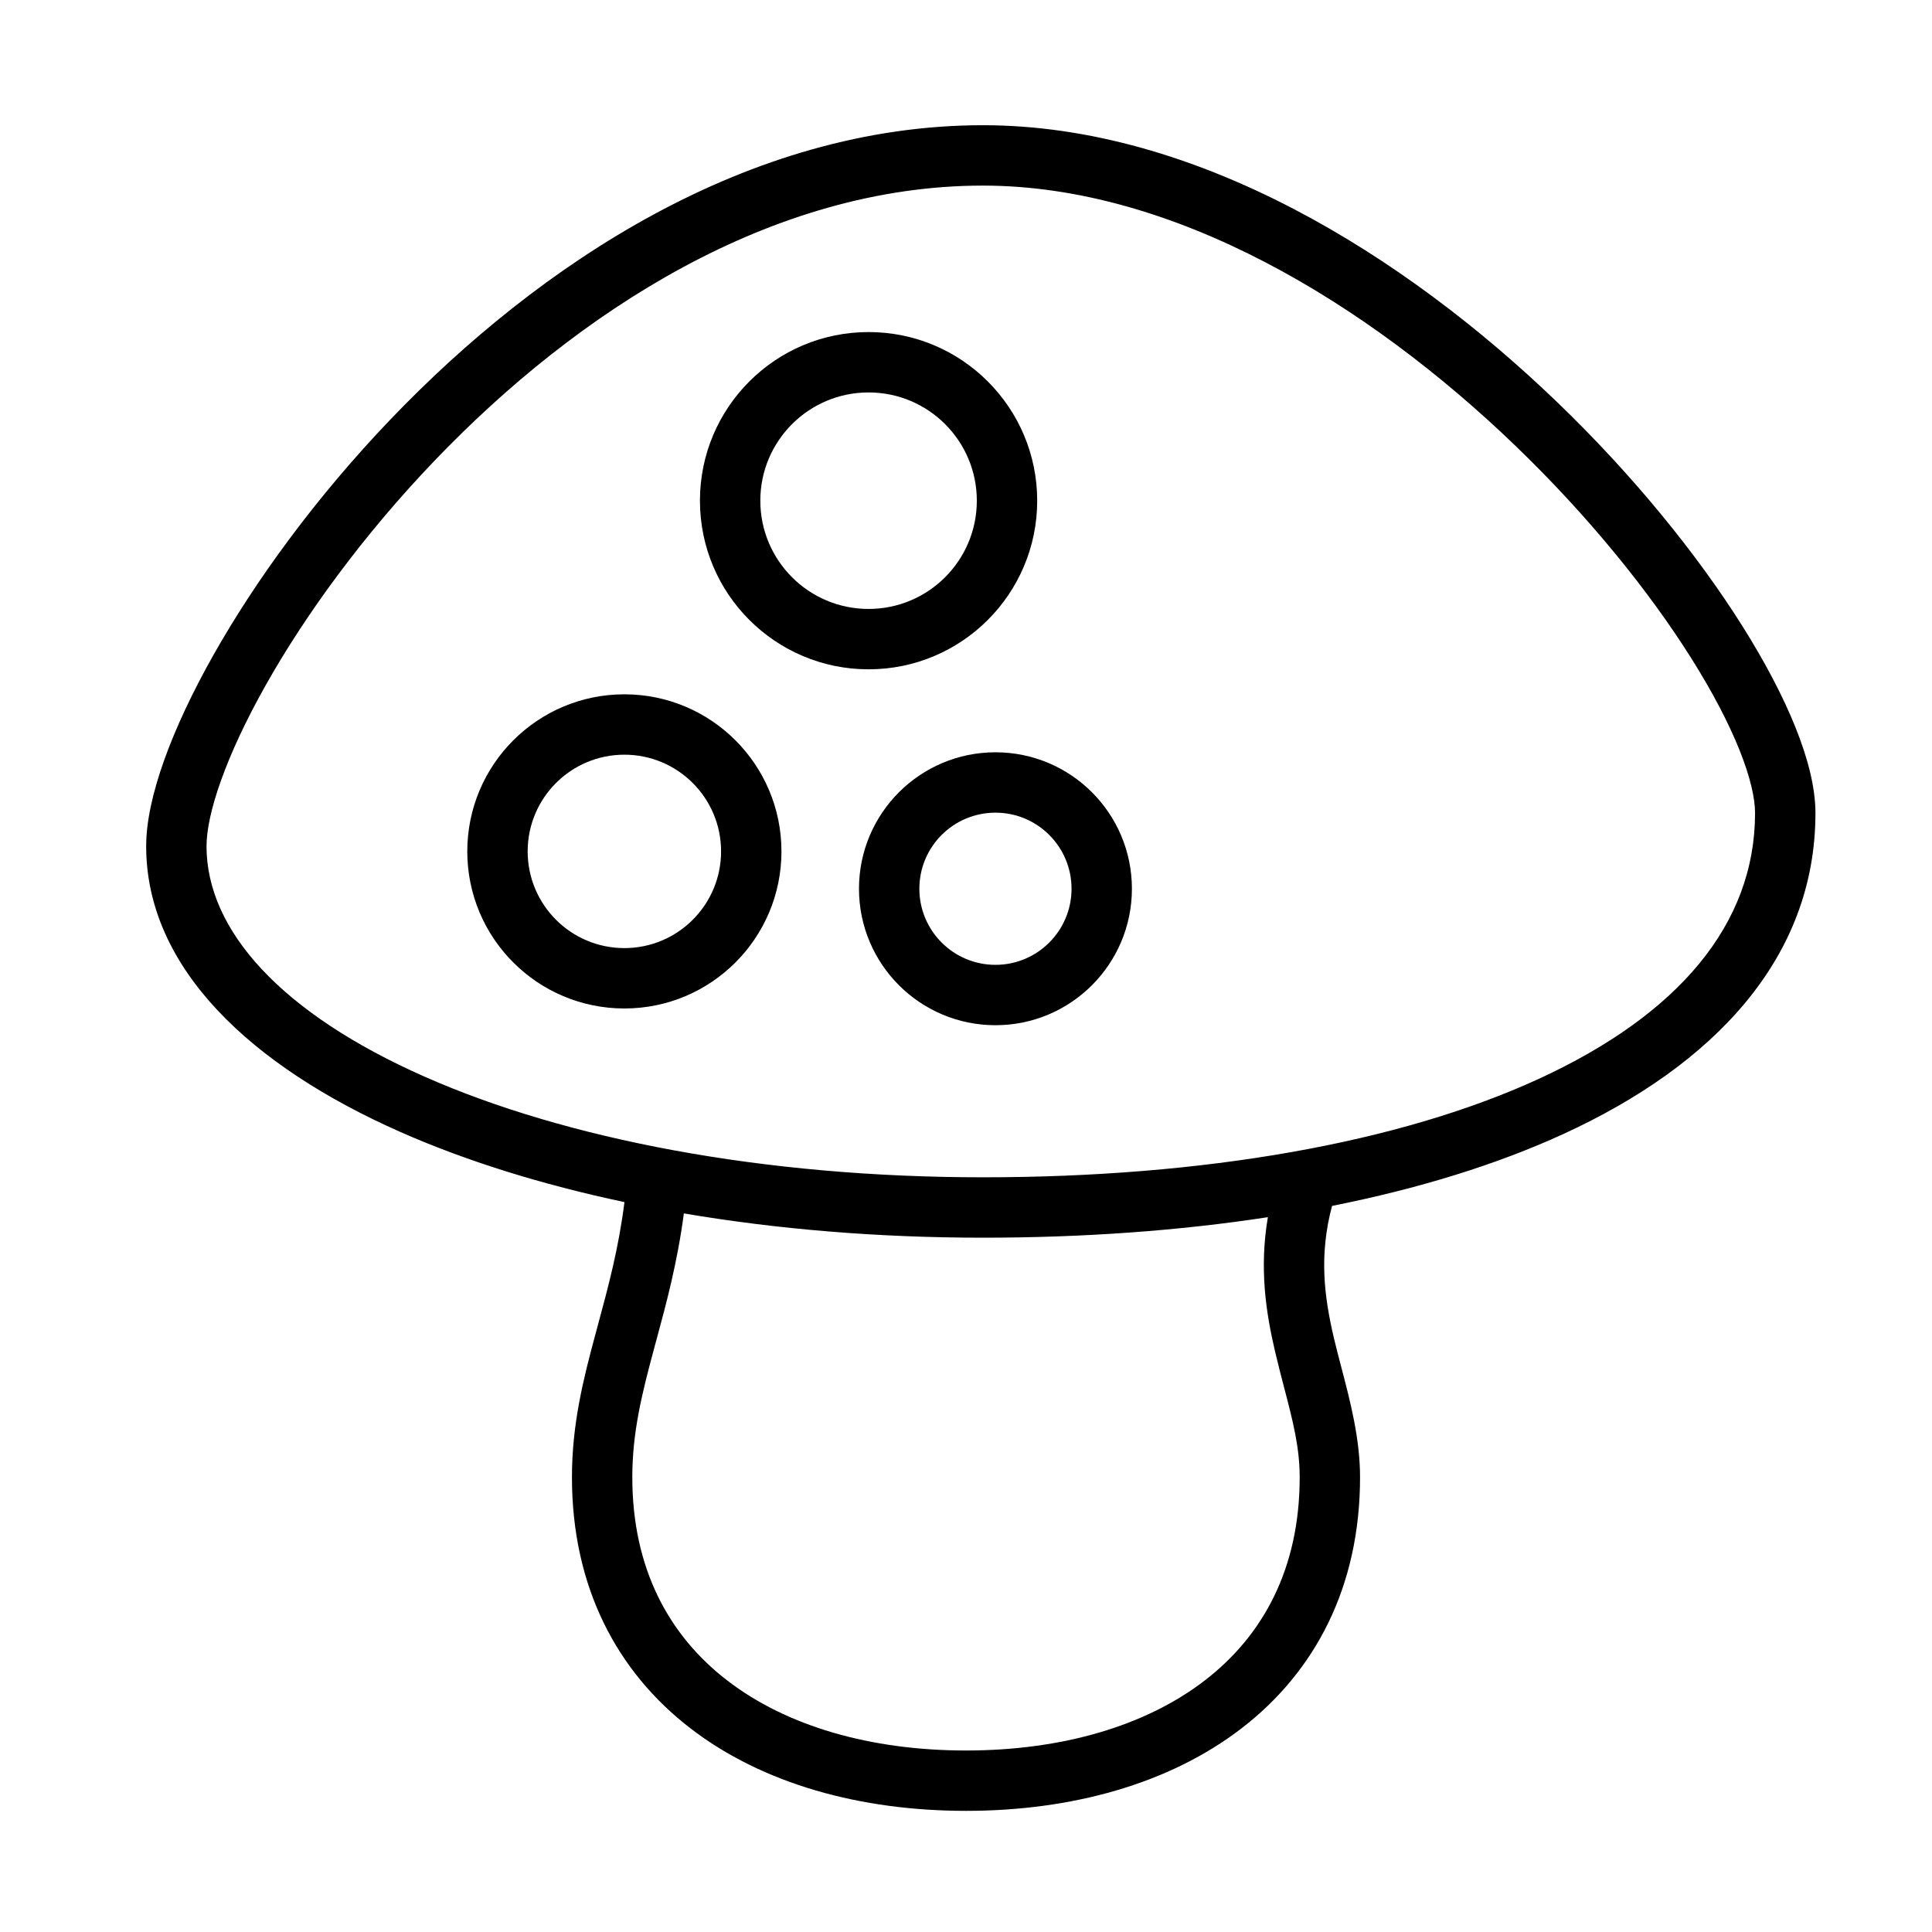 <?xml version="1.0" encoding="UTF-8"?> <svg xmlns="http://www.w3.org/2000/svg" fill="none" height="512" viewBox="0 0 128 128" width="512"><g clip-rule="evenodd" fill="rgb(0,0,0)" fill-rule="evenodd"><path d="m57.545 22c-6.17 0-11.172 5.002-11.172 11.172s5.002 11.172 11.172 11.172 11.172-5.002 11.172-11.172-5.002-11.172-11.172-11.172zm-7.172 11.172c0-3.961 3.211-7.172 7.172-7.172s7.172 3.211 7.172 7.172-3.211 7.172-7.172 7.172-7.172-3.211-7.172-7.172z"></path><path d="m30.959 56.407c0-5.747 4.659-10.407 10.407-10.407s10.407 4.659 10.407 10.407-4.659 10.407-10.407 10.407-10.407-4.659-10.407-10.407zm10.407-6.407c-3.538 0-6.407 2.868-6.407 6.407 0 3.538 2.869 6.407 6.407 6.407 3.538 0 6.407-2.868 6.407-6.407 0-3.538-2.868-6.407-6.407-6.407z"></path><path d="m56.91 58.882c0-4.993 4.048-9.041 9.041-9.041s9.041 4.048 9.041 9.041c0 4.993-4.048 9.041-9.041 9.041s-9.041-4.048-9.041-9.041zm9.041-5.041c-2.784 0-5.041 2.257-5.041 5.041 0 2.784 2.257 5.041 5.041 5.041 2.784 0 5.041-2.257 5.041-5.041 0-2.784-2.257-5.041-5.041-5.041z"></path><path d="m65.118 8.296c-15.538 0-29.384 9.191-39.228 19.471-4.947 5.166-8.96 10.685-11.749 15.628-2.735 4.849-4.457 9.434-4.457 12.663 0 8.123 7.024 14.6 16.842 18.938 4.325 1.911 9.338 3.481 14.846 4.646-.386 3.073-1.078 5.628-1.762 8.155l-.001.005c-.053.195-.106.39-.158.585-.796 2.952-1.558 5.949-1.558 9.48 0 7.264 2.975 12.881 7.84 16.631 4.803 3.702 11.299 5.476 18.267 5.476s13.464-1.774 18.267-5.476c4.864-3.75 7.84-9.367 7.84-16.631 0-2.554-.654-5.048-1.246-7.3-.178-.68-.351-1.337-.498-1.968-.636-2.725-.979-5.453-.111-8.705 5.707-1.135 10.892-2.727 15.347-4.773 9.936-4.563 16.679-11.636 16.679-21.255 0-1.7-.511-3.654-1.327-5.686-.827-2.06-2.021-4.329-3.51-6.696-2.979-4.734-7.212-9.971-12.286-14.852-10.081-9.699-23.848-18.336-38.037-18.336zm-51.435 47.763c0-2.14 1.268-5.96 3.941-10.698 2.619-4.644 6.431-9.895 11.154-14.827 9.495-9.916 22.366-18.238 36.339-18.238 12.665 0 25.479 7.804 35.264 17.219 4.859 4.675 8.881 9.663 11.673 14.1 1.397 2.219 2.468 4.272 3.184 6.056.728 1.812 1.039 3.223 1.039 4.195 0 7.37-5.081 13.364-14.348 17.62-9.248 4.247-22.223 6.513-36.812 6.513-14.554 0-27.622-2.529-36.976-6.662-9.522-4.207-14.459-9.701-14.459-15.279zm70.317 24.582c-5.899.905-12.261 1.359-18.882 1.359-6.966 0-13.649-.562-19.81-1.608-.429 3.256-1.165 5.97-1.828 8.417l-.168.621c-.792 2.938-1.42 5.485-1.42 8.438 0 6.05 2.421 10.487 6.282 13.462 3.922 3.024 9.48 4.645 15.826 4.645s11.903-1.621 15.826-4.645c3.861-2.975 6.282-7.412 6.282-13.462 0-1.992-.469-3.789-1.024-5.91l-0-.001c-.2-.766-.411-1.573-.615-2.448-.607-2.602-1.041-5.5-.469-8.867z"></path></g></svg> 